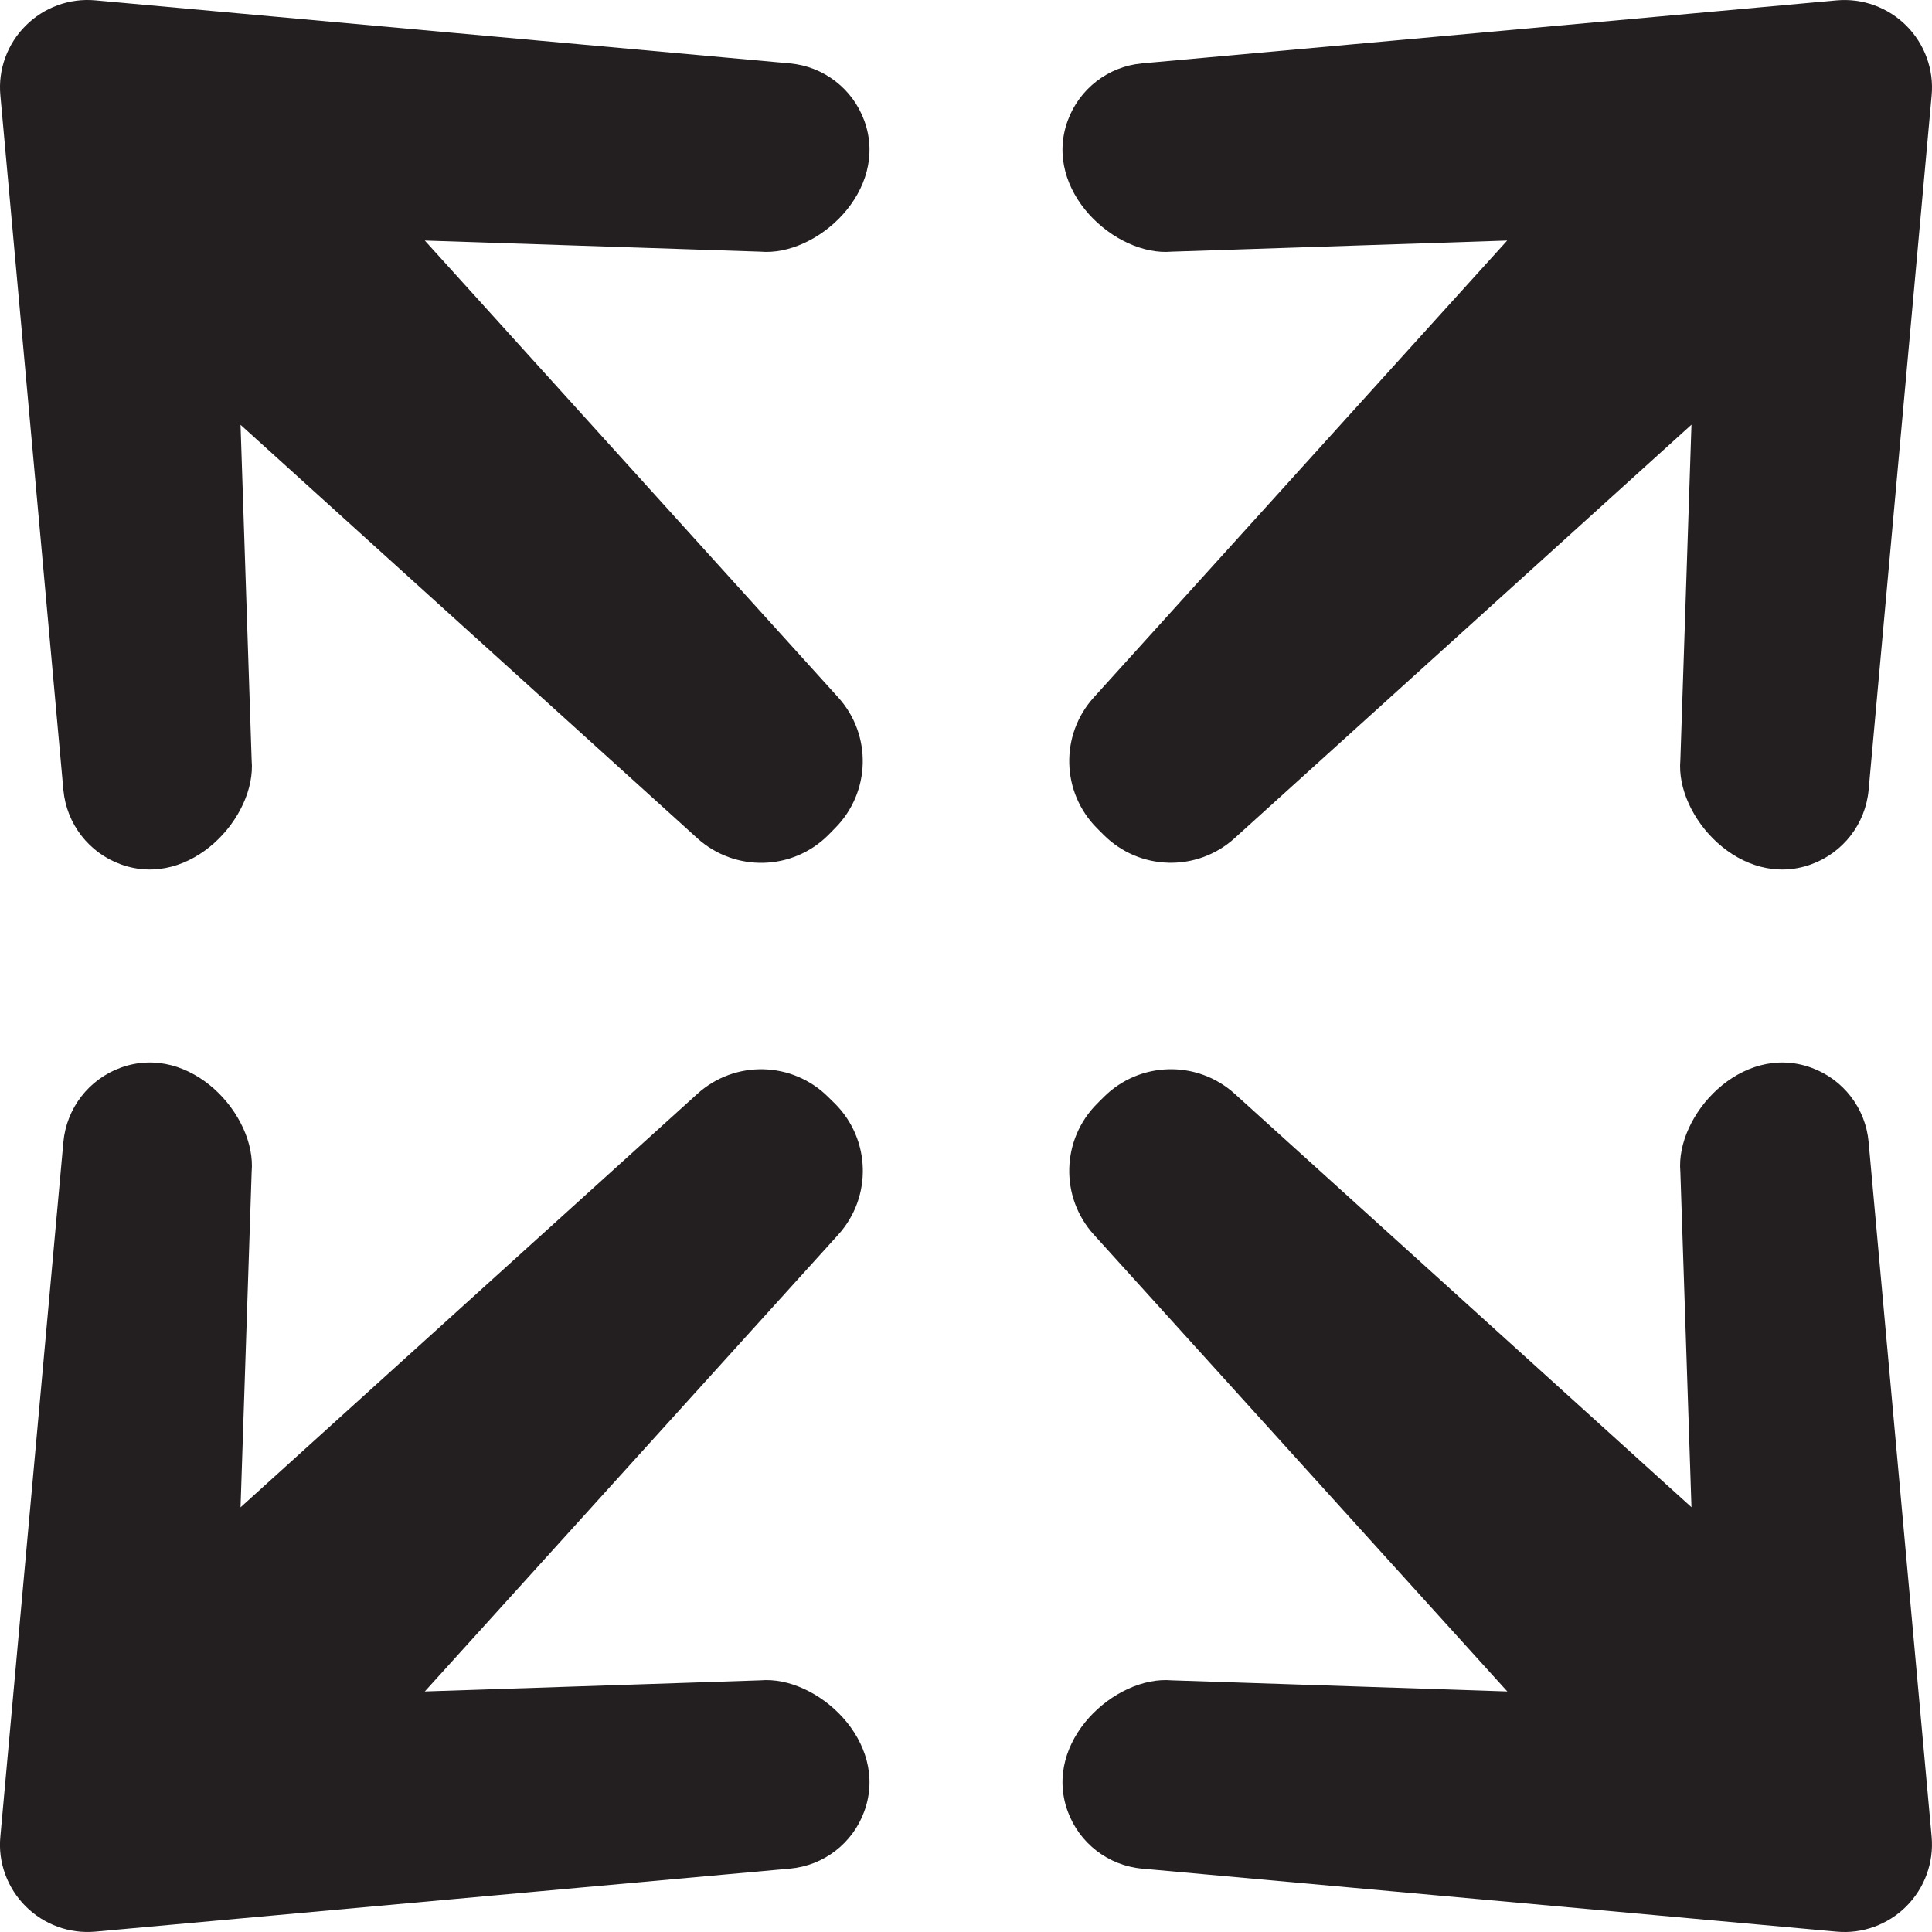 <?xml version="1.0" encoding="utf-8"?>
<!-- Generator: Adobe Illustrator 16.0.0, SVG Export Plug-In . SVG Version: 6.00 Build 0)  -->
<!DOCTYPE svg PUBLIC "-//W3C//DTD SVG 1.1//EN" "http://www.w3.org/Graphics/SVG/1.1/DTD/svg11.dtd">
<svg version="1.1" id="Layer_1" xmlns="http://www.w3.org/2000/svg" xmlns:xlink="http://www.w3.org/1999/xlink" x="0px" y="0px"
	 width="16px" height="16px" viewBox="0 0 16 16" style="enable-background:new 0 0 16 16;" xml:space="preserve">
<style type="text/css">
<![CDATA[
	.st0{fill:#231F20;}
	.st1{fill:none;}
]]>
</style>
<g>
	<g>
		<path class="st0" d="M6.942,5.776L3.518,1.992l2.778,0.092C6.764,2.126,7.368,1.579,7.158,1C7.062,0.736,6.823,0.551,6.543,0.525
			L0.79,0.003c-0.214-0.02-0.426,0.058-0.577,0.209c-0.152,0.151-0.23,0.363-0.21,0.577c0.17,1.865,0.522,5.754,0.522,5.754
			C0.551,6.823,0.736,7.062,1,7.158c0.579,0.21,1.126-0.395,1.084-0.862L1.992,3.518l3.784,3.425
			c0.311,0.28,0.787,0.269,1.084-0.028L6.914,6.86C7.211,6.563,7.223,6.087,6.942,5.776z"/>
		<path class="st0" d="M15.475,9.457c-0.025-0.28-0.211-0.52-0.475-0.615c-0.579-0.21-1.126,0.395-1.084,0.862l0.092,2.778
			l-3.784-3.425C9.913,8.777,9.437,8.789,9.14,9.086L9.086,9.14c-0.297,0.297-0.309,0.773-0.028,1.084l3.425,3.784l-2.778-0.092
			C9.236,13.874,8.632,14.421,8.842,15c0.096,0.264,0.335,0.449,0.614,0.475l5.754,0.522c0.213,0.02,0.426-0.058,0.577-0.209
			c0.152-0.152,0.229-0.363,0.21-0.577C15.827,13.346,15.475,9.457,15.475,9.457z"/>
	</g>
	<g>
		<path class="st0" d="M5.776,9.058l-3.784,3.425l0.092-2.778C2.126,9.236,1.579,8.632,1,8.842C0.736,8.938,0.551,9.177,0.525,9.457
			L0.003,15.21c-0.021,0.213,0.058,0.426,0.209,0.577c0.152,0.152,0.363,0.229,0.577,0.21c1.865-0.17,5.754-0.522,5.754-0.522
			c0.28-0.025,0.52-0.211,0.615-0.475c0.21-0.579-0.395-1.126-0.862-1.084l-2.778,0.092l3.425-3.784
			c0.28-0.311,0.269-0.787-0.028-1.084L6.86,9.086C6.563,8.789,6.087,8.777,5.776,9.058z"/>
		<path class="st0" d="M9.456,0.525C9.177,0.551,8.938,0.736,8.842,1c-0.21,0.579,0.395,1.126,0.862,1.084l2.778-0.092L9.058,5.776
			C8.777,6.087,8.789,6.563,9.086,6.86L9.14,6.914c0.297,0.297,0.773,0.309,1.084,0.028l3.784-3.425l-0.092,2.778
			C13.874,6.764,14.421,7.368,15,7.158c0.264-0.096,0.449-0.335,0.475-0.615l0.522-5.753c0.02-0.213-0.058-0.426-0.209-0.577
			c-0.152-0.152-0.363-0.229-0.577-0.21C13.346,0.173,9.456,0.525,9.456,0.525z"/>
	</g>
</g>
</svg>
